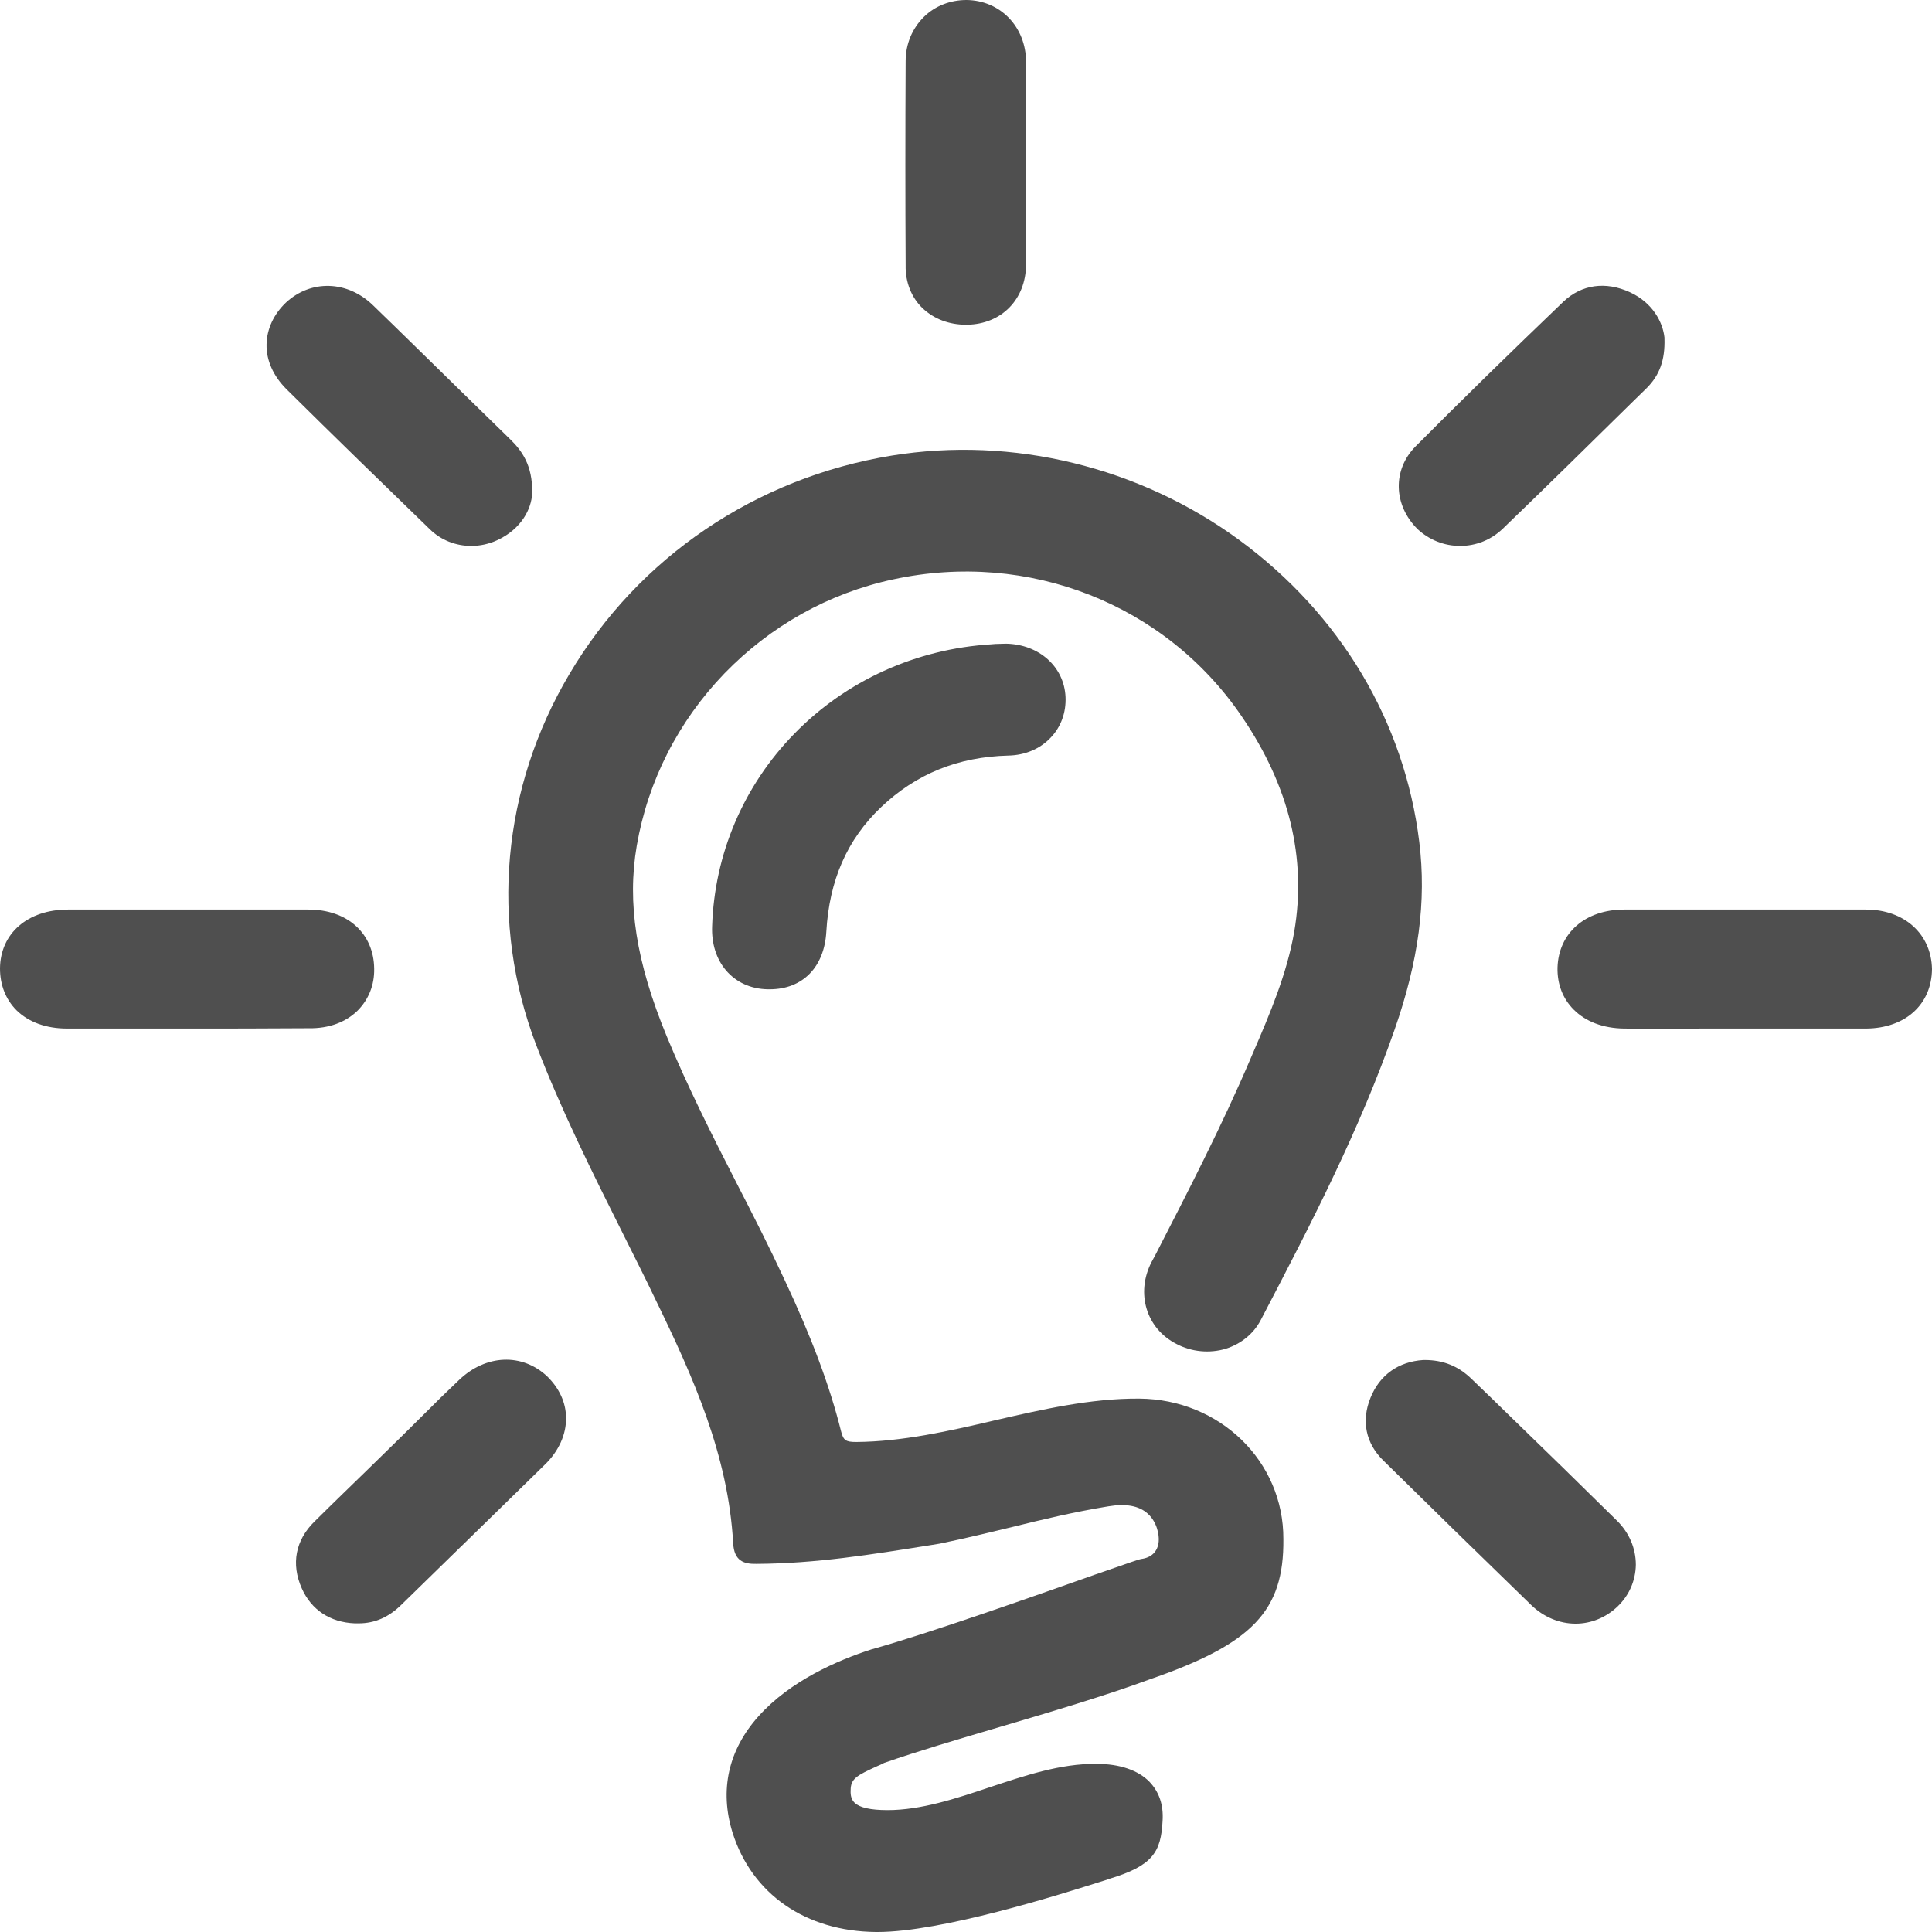 <svg width="37" height="37" viewBox="0 0 37 37" fill="none" xmlns="http://www.w3.org/2000/svg">
<path d="M21.818 26.785C20.885 26.779 19.953 26.994 19.045 27.203C18.175 27.407 17.274 27.61 16.398 27.616C16.197 27.616 16.152 27.585 16.108 27.413C15.888 26.532 15.541 25.609 15.024 24.507C14.735 23.885 14.419 23.263 14.111 22.666C13.644 21.754 13.165 20.806 12.768 19.845C12.182 18.423 12.006 17.296 12.195 16.194C12.409 14.956 12.989 13.817 13.871 12.9C14.753 11.989 15.869 11.361 17.104 11.096C19.694 10.535 22.322 11.57 23.784 13.725C24.692 15.055 25.026 16.44 24.786 17.844C24.648 18.645 24.32 19.414 23.999 20.159L23.954 20.264C23.406 21.551 22.751 22.819 22.121 24.045L22.051 24.174C21.749 24.765 21.95 25.442 22.53 25.738C22.82 25.892 23.167 25.923 23.476 25.83C23.765 25.738 24.005 25.547 24.144 25.282C25.152 23.355 26.047 21.613 26.709 19.716C27.169 18.398 27.32 17.259 27.181 16.126C26.898 13.817 25.669 11.761 23.728 10.338C21.818 8.941 19.392 8.349 17.079 8.725C14.476 9.15 12.226 10.671 10.903 12.912C9.611 15.092 9.378 17.678 10.266 20.006C10.745 21.255 11.35 22.468 11.936 23.638C12.138 24.045 12.352 24.463 12.548 24.876C13.279 26.378 13.947 27.869 14.041 29.556C14.06 29.888 14.237 29.956 14.489 29.95C15.629 29.944 16.688 29.771 17.81 29.593L17.999 29.562C18.509 29.457 18.957 29.346 19.392 29.242C19.991 29.094 20.558 28.958 21.226 28.848C21.56 28.792 21.812 28.835 21.982 28.989C22.158 29.149 22.203 29.396 22.19 29.525C22.171 29.716 22.051 29.833 21.85 29.857C21.812 29.863 21.705 29.901 20.961 30.159C19.776 30.578 17.791 31.28 16.688 31.588C16.039 31.797 15.132 32.191 14.527 32.868C13.947 33.515 13.777 34.285 14.029 35.097C14.4 36.273 15.428 36.988 16.776 37C16.789 37 16.795 37 16.808 37C18.03 37 20.287 36.286 21.03 36.052C21.125 36.021 21.207 35.996 21.226 35.99L21.238 35.984C22.076 35.732 22.234 35.473 22.265 34.87C22.285 34.562 22.196 34.315 22.014 34.124C21.799 33.903 21.446 33.78 20.999 33.78C20.306 33.773 19.619 34.008 18.951 34.229C18.308 34.445 17.64 34.666 16.997 34.666C16.669 34.666 16.461 34.617 16.367 34.525C16.31 34.469 16.285 34.395 16.291 34.285C16.291 34.063 16.411 34.001 16.802 33.823C16.846 33.804 16.89 33.786 16.934 33.761C17.57 33.539 18.339 33.312 19.152 33.072C20.154 32.776 21.188 32.468 22.007 32.166C23.986 31.483 24.591 30.855 24.578 29.476C24.585 27.985 23.362 26.797 21.818 26.785Z" fill="#4F4F4F"/>
<path d="M19.266 12.327C19.196 12.327 19.127 12.333 19.058 12.333C19.032 12.333 19.014 12.339 18.988 12.339C17.545 12.426 16.203 13.035 15.213 14.051C14.237 15.049 13.682 16.36 13.638 17.74C13.625 18.072 13.72 18.368 13.903 18.583C14.098 18.811 14.375 18.94 14.703 18.946C14.716 18.946 14.728 18.946 14.741 18.946C15.371 18.946 15.787 18.521 15.825 17.844C15.882 16.859 16.222 16.077 16.877 15.455C17.545 14.821 18.346 14.495 19.31 14.47C19.631 14.464 19.921 14.341 20.123 14.125C20.318 13.922 20.419 13.645 20.406 13.349C20.381 12.771 19.902 12.339 19.266 12.327Z" fill="#4F4F4F"/>
<path d="M6.85 19.353C7.058 19.143 7.172 18.866 7.166 18.552C7.159 17.875 6.655 17.419 5.905 17.419C5.376 17.419 4.846 17.419 4.323 17.419H2.83C2.319 17.419 1.815 17.419 1.305 17.419C0.529 17.419 0.006 17.875 0 18.546C0 18.86 0.107 19.137 0.315 19.347C0.548 19.575 0.882 19.698 1.286 19.698C2.004 19.698 2.729 19.698 3.466 19.698C4.279 19.698 5.098 19.698 5.918 19.692C6.302 19.698 6.624 19.575 6.85 19.353Z" fill="#4F4F4F"/>
<path d="M35.733 17.419C34.259 17.419 32.702 17.419 31.108 17.419C30.358 17.419 29.847 17.869 29.828 18.534C29.822 18.848 29.929 19.125 30.137 19.334C30.37 19.568 30.704 19.692 31.101 19.698C31.618 19.704 32.141 19.698 32.651 19.698H32.872C33.017 19.698 33.156 19.698 33.301 19.698C33.572 19.698 33.843 19.698 34.114 19.698C34.347 19.698 34.58 19.698 34.819 19.698C35.122 19.698 35.431 19.698 35.74 19.698C36.489 19.692 36.994 19.236 37 18.558C36.987 17.887 36.471 17.419 35.733 17.419Z" fill="#4F4F4F"/>
<path d="M8.792 26.428C8.558 26.649 8.325 26.877 8.105 27.099C7.972 27.234 7.834 27.364 7.701 27.499C7.506 27.69 7.311 27.881 7.115 28.072L7.109 28.078C6.756 28.423 6.384 28.78 6.025 29.137C5.659 29.494 5.571 29.95 5.779 30.418C5.962 30.83 6.321 31.07 6.794 31.089C6.819 31.089 6.844 31.089 6.869 31.089C7.178 31.089 7.449 30.972 7.701 30.719C8.073 30.356 8.439 29.999 8.81 29.636L8.855 29.593C9.371 29.088 9.907 28.564 10.443 28.041C10.701 27.788 10.846 27.468 10.84 27.154C10.84 26.859 10.707 26.582 10.48 26.36C10.002 25.91 9.308 25.935 8.792 26.428Z" fill="#4F4F4F"/>
<path d="M28.927 27.13C28.681 26.89 28.435 26.649 28.183 26.409C27.931 26.163 27.641 26.046 27.288 26.046C27.282 26.046 27.276 26.046 27.27 26.046H27.257C26.784 26.077 26.425 26.329 26.248 26.766C26.066 27.21 26.154 27.647 26.501 27.979C27.389 28.854 28.353 29.796 29.33 30.744C29.563 30.966 29.86 31.095 30.175 31.095C30.471 31.095 30.755 30.978 30.975 30.769C31.202 30.553 31.322 30.27 31.328 29.968C31.328 29.654 31.202 29.359 30.975 29.131C30.288 28.453 29.595 27.776 28.927 27.13Z" fill="#4F4F4F"/>
<path d="M17.671 5.905C17.886 6.108 18.175 6.219 18.503 6.219H18.522C19.184 6.207 19.644 5.733 19.65 5.068C19.65 4.606 19.65 4.15 19.65 3.701C19.65 3.522 19.65 3.337 19.65 3.159C19.65 2.956 19.65 2.752 19.65 2.543C19.65 2.1 19.65 1.638 19.65 1.188C19.65 0.517 19.159 0.006 18.509 0C18.201 0 17.911 0.111 17.697 0.32C17.47 0.542 17.344 0.844 17.344 1.17C17.337 2.512 17.337 3.83 17.344 5.08C17.337 5.406 17.457 5.702 17.671 5.905Z" fill="#4F4F4F"/>
<path d="M27.963 10.455C28.271 10.455 28.555 10.338 28.776 10.129C29.614 9.322 30.452 8.497 31.265 7.697L31.536 7.432C31.782 7.186 31.889 6.896 31.876 6.484V6.465C31.845 6.176 31.656 5.8 31.215 5.597C30.748 5.382 30.288 5.449 29.942 5.776C28.927 6.749 28 7.654 27.112 8.547C26.665 8.996 26.683 9.673 27.15 10.135C27.37 10.338 27.654 10.455 27.963 10.455Z" fill="#4F4F4F"/>
<path d="M8.231 10.135C8.445 10.345 8.729 10.455 9.025 10.455C9.195 10.455 9.365 10.418 9.523 10.345C9.989 10.129 10.178 9.741 10.191 9.452V9.439C10.203 8.91 9.989 8.627 9.775 8.417C9.46 8.109 9.151 7.808 8.836 7.5C8.281 6.958 7.714 6.398 7.147 5.85C6.655 5.369 5.956 5.351 5.477 5.794C5.243 6.016 5.111 6.299 5.105 6.595C5.098 6.902 5.237 7.204 5.483 7.45C6.409 8.368 7.348 9.279 8.231 10.135Z" fill="#4F4F4F"/>
</svg>
